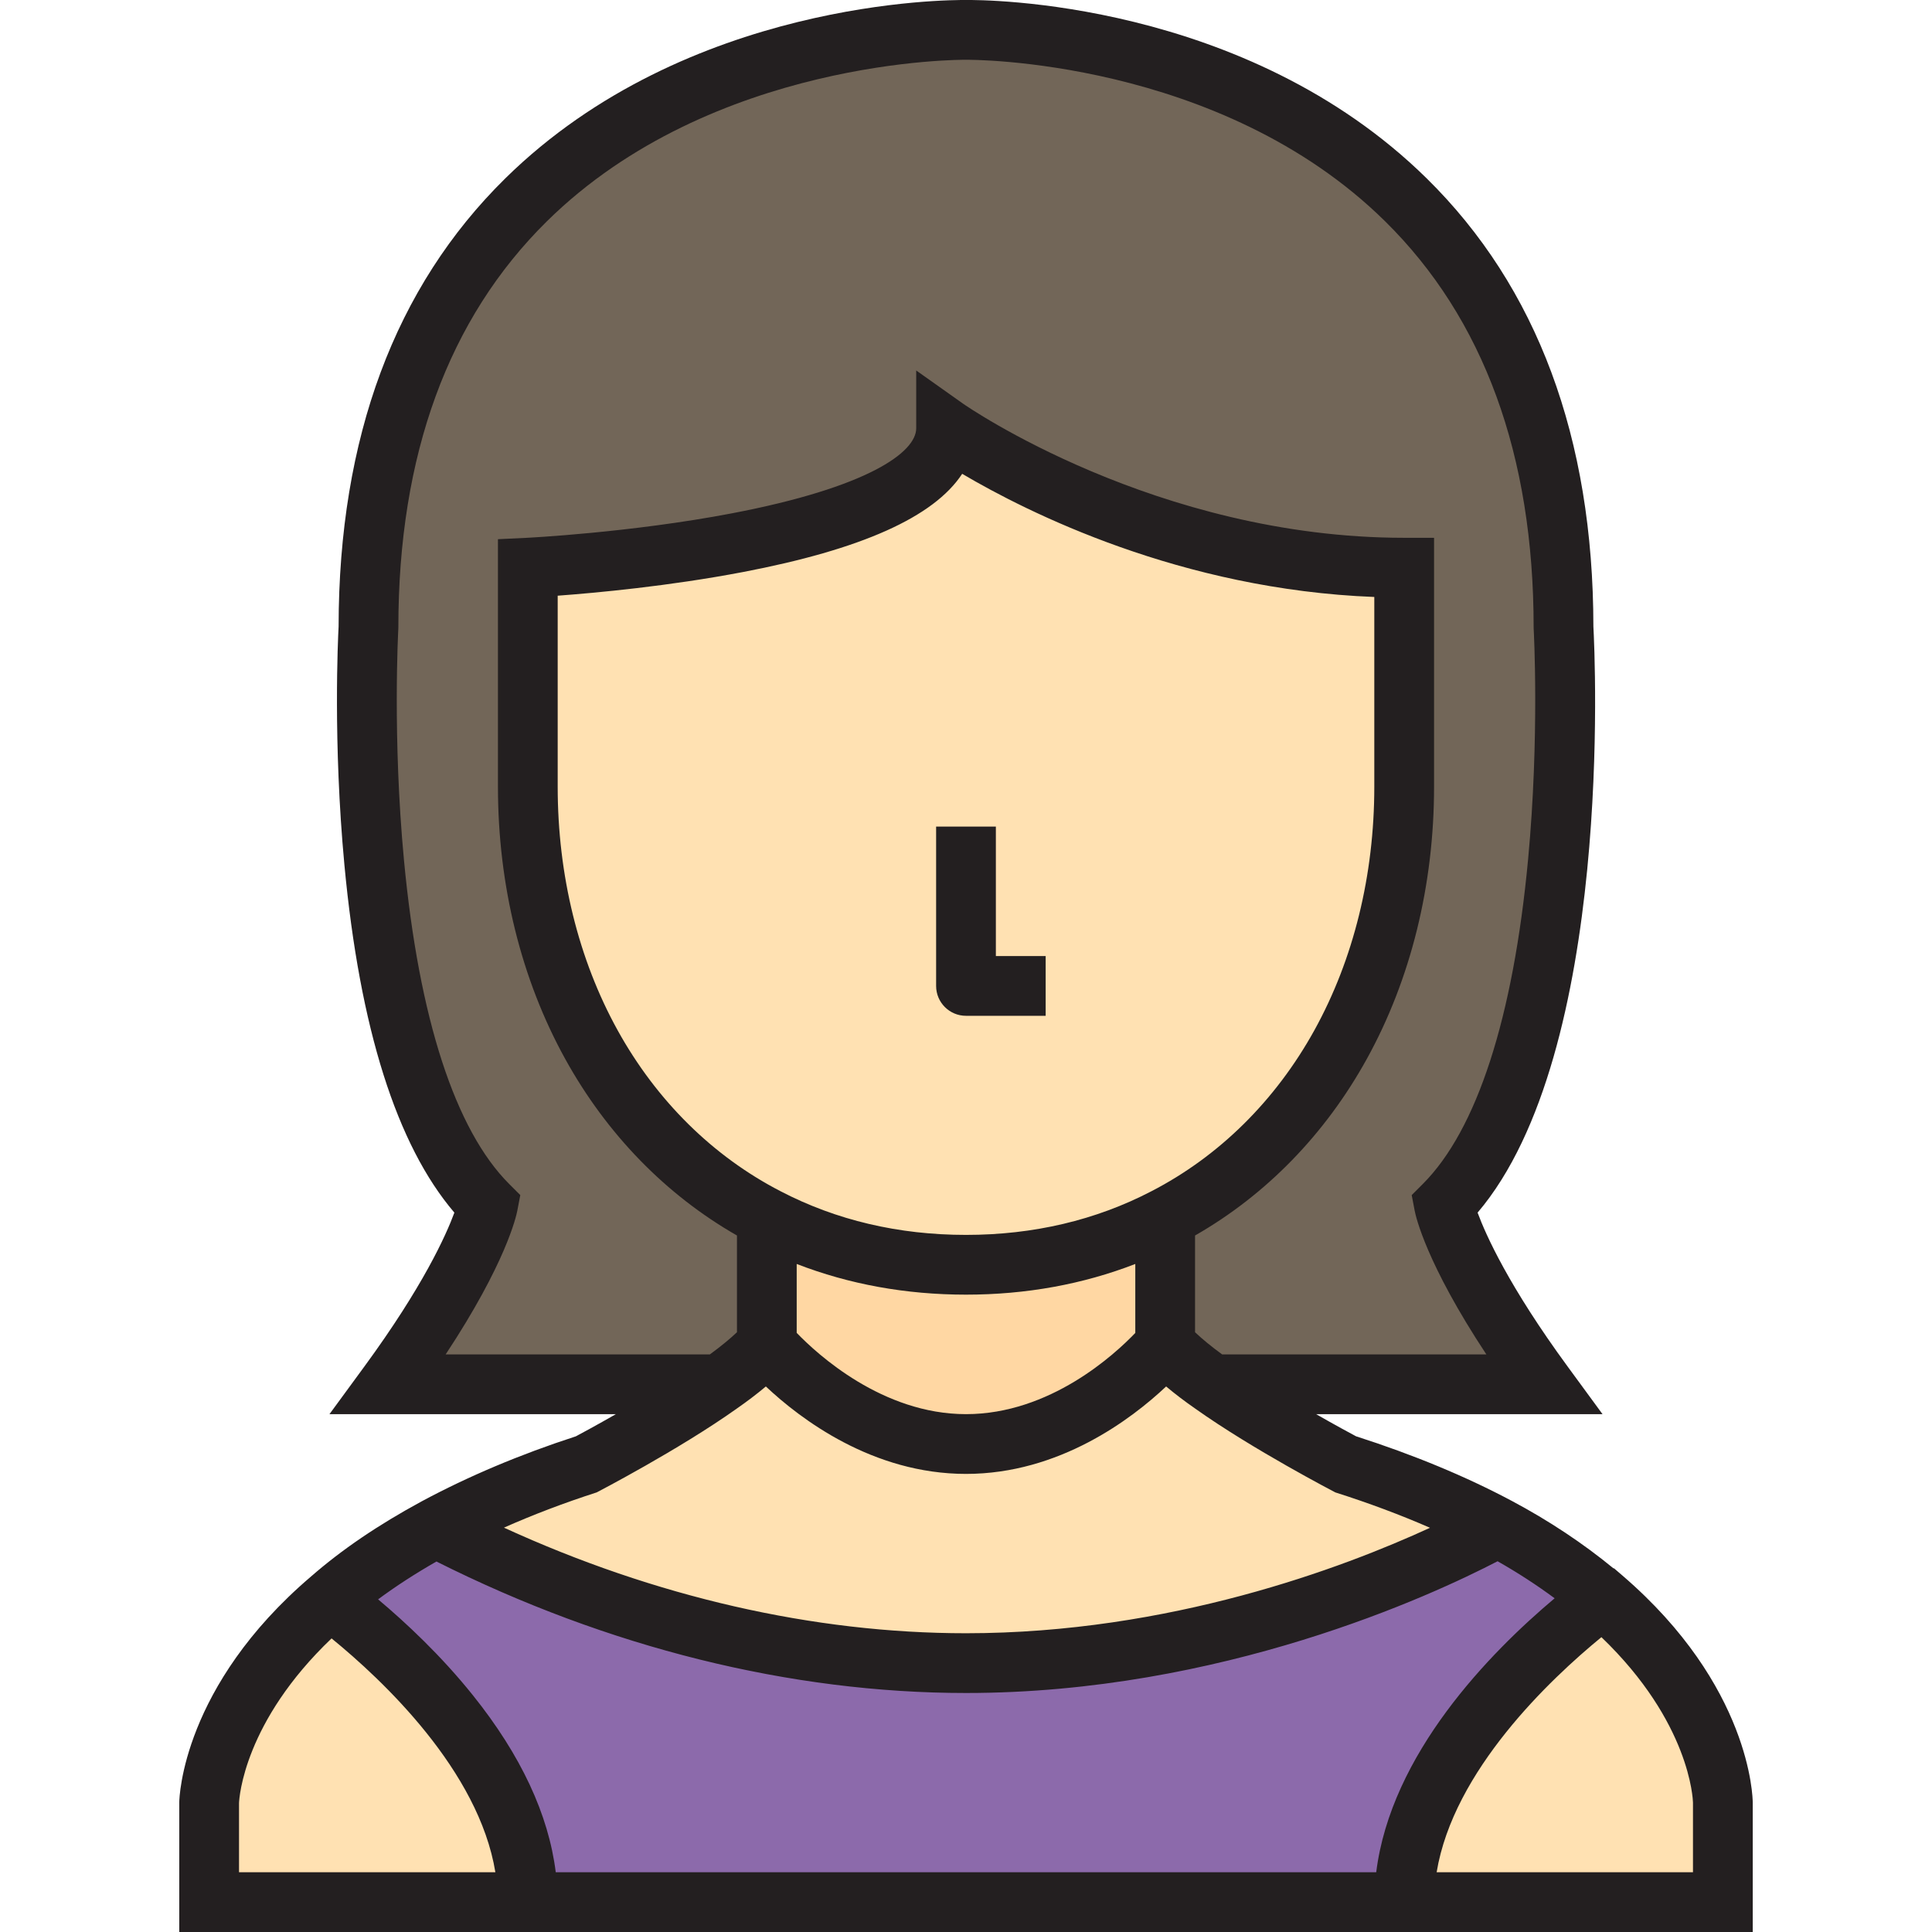 <?xml version="1.0" encoding="iso-8859-1"?>
<!-- Generator: Adobe Illustrator 19.0.0, SVG Export Plug-In . SVG Version: 6.00 Build 0)  -->
<svg version="1.1" id="Layer_1" xmlns="http://www.w3.org/2000/svg" xmlns:xlink="http://www.w3.org/1999/xlink" x="0px" y="0px"
	 viewBox="0 0 485.006 485.006" style="enable-background:new 0 0 485.006 485.006;" xml:space="preserve">
<g>
	<g>
		<path style="fill:#8C6AAB;" d="M402.302,401.206c-13.7,10.4-49.8,41.1-49.8,76.3h-220c0-35-35.8-65.6-49.6-76
			c7.1-6.2,15.8-12.2,26.5-18c10.7,5.5,64.9,34,133.1,34s123.7-28.7,133.5-34.1C386.702,389.106,395.302,395.206,402.302,401.206z"
			/>
		<path style="fill:#FFE1B2;" d="M432.502,452.506c0,0,0,11,0,25h-80c0-35.2,36.1-65.9,49.8-76.3h0.1
			C432.402,427.006,432.502,452.506,432.502,452.506z"/>
		<path style="fill:#FFE1B2;" d="M132.502,477.506h-80c0-14,0-25,0-25s0.4-25.4,30.4-51
			C96.702,411.906,132.502,442.506,132.502,477.506z"/>
		<path style="fill:#FFE1B2;" d="M304.402,347.506c14.2,10.1,33.1,20,33.1,20c15.1,4.8,27.8,10.2,38.5,15.9
			c-9.8,5.4-65.3,34.1-133.5,34.1s-122.4-28.5-133.1-34c10.6-5.7,23.2-11.2,38.1-16c0,0,18.9-9.9,33.1-20c4.9-3.4,9.1-6.9,11.9-10
			c0,0,20.6,25,50,25s50-25,50-25C295.302,340.606,299.502,344.106,304.402,347.506z"/>
		<path style="fill:#FFD7A3;" d="M192.502,305.706c14.6,7.6,31.4,11.8,50,11.8c18.6,0,35.4-4.2,50-11.8v31.8c0,0-20.6,25-50,25
			s-50-25-50-25L192.502,305.706L192.502,305.706z"/>
		<path style="fill:#FFE1B2;" d="M292.502,305.706c-14.6,7.6-31.4,11.8-50,11.8s-35.4-4.2-50-11.8c-37.4-19.3-60-60.5-60-108.2v-55
			c0,0,105-5,105-35c0,0,49.4,35,115,35v55C352.502,245.206,329.902,286.406,292.502,305.706z"/>
		<path style="fill:#726658;" d="M392.502,157.506c0,0,6.2,108.8-30,145c0,0,2.8,14.7,25,45h-83.1c-4.9-3.4-9.1-6.9-11.9-10v-31.8
			c37.4-19.3,60-60.5,60-108.2v-55c-65.6,0-115-35-115-35c0,30-105,35-105,35v55c0,47.7,22.6,88.9,60,108.2v31.8
			c-2.8,3.1-7,6.6-11.9,10h-83.1c22.2-30.3,25-45,25-45c-36.2-36.2-30-145-30-145c0-152.5,150-150,150-150
			S392.502,5.006,392.502,157.506z"/>
	</g>
	<g>
		<path style="fill:#231F20;" d="M407.292,395.52l-2.109-1.813h-0.151c-7.639-6.282-16.206-11.967-25.504-16.919
			c-11.54-6.147-24.694-11.604-39.108-16.223c-1.379-0.734-5.171-2.774-10.025-5.559h71.9l-8.743-11.933
			c-14.763-20.149-20.538-33.015-22.619-38.659c34.25-40.245,29.44-140.304,29.069-147.119
			c-0.042-47.393-14.125-85.251-41.862-112.529C312.525-0.095,246.74-0.065,242.502,0.005c-4.25-0.049-70.024-0.099-115.638,44.761
			c-27.737,27.278-41.821,65.14-41.862,112.532c-0.152,2.846-1.429,29.051,1.458,59.833c3.845,41.004,13.125,70.328,27.606,87.284
			c-2.098,5.693-7.879,18.549-22.613,38.658l-8.743,11.933h71.9c-4.866,2.791-8.669,4.837-10.038,5.565
			c-14.005,4.55-27.029,10.042-38.743,16.341c-10.938,5.929-20.051,12.126-27.794,18.889
			c-32.207,27.482-33.012,55.411-33.031,56.587l-0.001,32.618h395v-32.529C439.997,451.295,439.518,423.234,407.292,395.52z
			 M129.87,303.91l0.743-3.899l-2.807-2.808c-13.528-13.527-22.655-41.635-26.394-81.283c-2.906-30.823-1.437-57.72-1.422-57.987
			l0.012-0.426c0-43.266,12.546-77.568,37.29-101.956c41.583-40.985,104.461-40.555,105.085-40.545l0.125,0.002l0.117-0.002
			c0.621-0.009,63.516-0.436,105.094,40.545c24.744,24.388,37.29,58.69,37.29,101.956l0.012,0.427
			c0.015,0.267,1.484,26.992-1.404,57.798c-3.728,39.749-12.86,67.921-26.411,81.472l-2.807,2.808l0.743,3.899
			c0.275,1.442,2.87,13.197,17.995,36.097h-66.328c-2.635-1.921-4.956-3.82-6.799-5.564v-24.287
			c17.821-10.188,32.66-25.406,43.088-44.27c11.064-20.011,16.912-43.655,16.912-68.379v-62.5h-7.5
			c-62.285,0-110.194-33.288-110.664-33.62l-11.836-8.386v14.506c0,6.053-12.156,14.843-46.272,21.357
			c-25.436,4.857-51.327,6.139-51.585,6.151l-7.143,0.342v62.149c0,24.724,5.848,48.368,16.912,68.379
			c10.429,18.864,25.267,34.082,43.088,44.27v24.287c-1.836,1.736-4.151,3.631-6.8,5.564h-66.327
			C127,317.107,129.595,305.352,129.87,303.91z M289.039,299.054c-13.962,7.268-29.62,10.952-46.537,10.952
			s-32.575-3.685-46.537-10.952l-0.023-0.013c-16.986-8.766-31.129-22.74-40.901-40.414c-9.838-17.795-15.039-38.93-15.039-61.121
			v-47.963c9.708-0.716,27.939-2.402,46.403-5.92c29.784-5.673,48.007-13.803,55.14-24.678
			c16.324,9.64,54.906,29.057,103.457,30.916v47.645c0,22.191-5.2,43.326-15.039,61.121
			C320.192,276.301,306.049,290.276,289.039,299.054z M200.002,317.304c13.182,5.108,27.424,7.702,42.5,7.702
			c15.08,0,29.326-2.595,42.5-7.701v17.312c-5.13,5.363-21.387,20.389-42.5,20.389c-20.977,0-37.346-15.055-42.5-20.404
			L200.002,317.304L200.002,317.304z M149.802,374.645c0,0,20.698-10.75,35.076-20.977c2.706-1.878,5.186-3.766,7.381-5.612
			c8.65,8.142,26.78,21.95,50.243,21.95c23.463,0,41.592-13.808,50.243-21.95c2.184,1.839,4.643,3.711,7.311,5.562
			c14.449,10.277,35.175,21.036,35.175,21.036c8.421,2.677,16.361,5.649,23.756,8.877c-21.862,10.062-65.363,26.476-116.484,26.476
			c-38.255,0-78.077-9.136-115.994-26.51C133.857,380.237,141.644,377.273,149.802,374.645z M109.566,392
			c43.012,21.599,88.903,33.007,132.937,33.007c64.068,0,116.829-24.445,133.447-33.071c5.061,2.868,9.843,5.98,14.324,9.294
			c-16.364,13.753-41.087,39.059-44.791,68.777H139.515c-1.798-14.494-8.755-29.398-20.784-44.414
			c-8.022-10.013-16.89-18.282-23.816-24.096C99.34,398.222,104.229,395.044,109.566,392z M60.002,452.629
			c0.064-1.456,1.315-20.417,23.234-41.326c12.821,10.451,36.95,33.161,41.122,58.702H60.002V452.629z M425.002,470.006h-64.35
			c4.205-25.54,28.501-48.473,41.366-59.016c22.273,21.393,22.966,40.742,22.985,41.516L425.002,470.006L425.002,470.006z"/>
		<path style="fill:#231F20;" d="M250.002,207.506h-15v40c0,4.143,3.358,7.5,7.5,7.5h20v-15h-12.5L250.002,207.506L250.002,207.506z
			"/>
	</g>
</g>
<g>
</g>
<g>
</g>
<g>
</g>
<g>
</g>
<g>
</g>
<g>
</g>
<g>
</g>
<g>
</g>
<g>
</g>
<g>
</g>
<g>
</g>
<g>
</g>
<g>
</g>
<g>
</g>
<g>
</g>
</svg>
